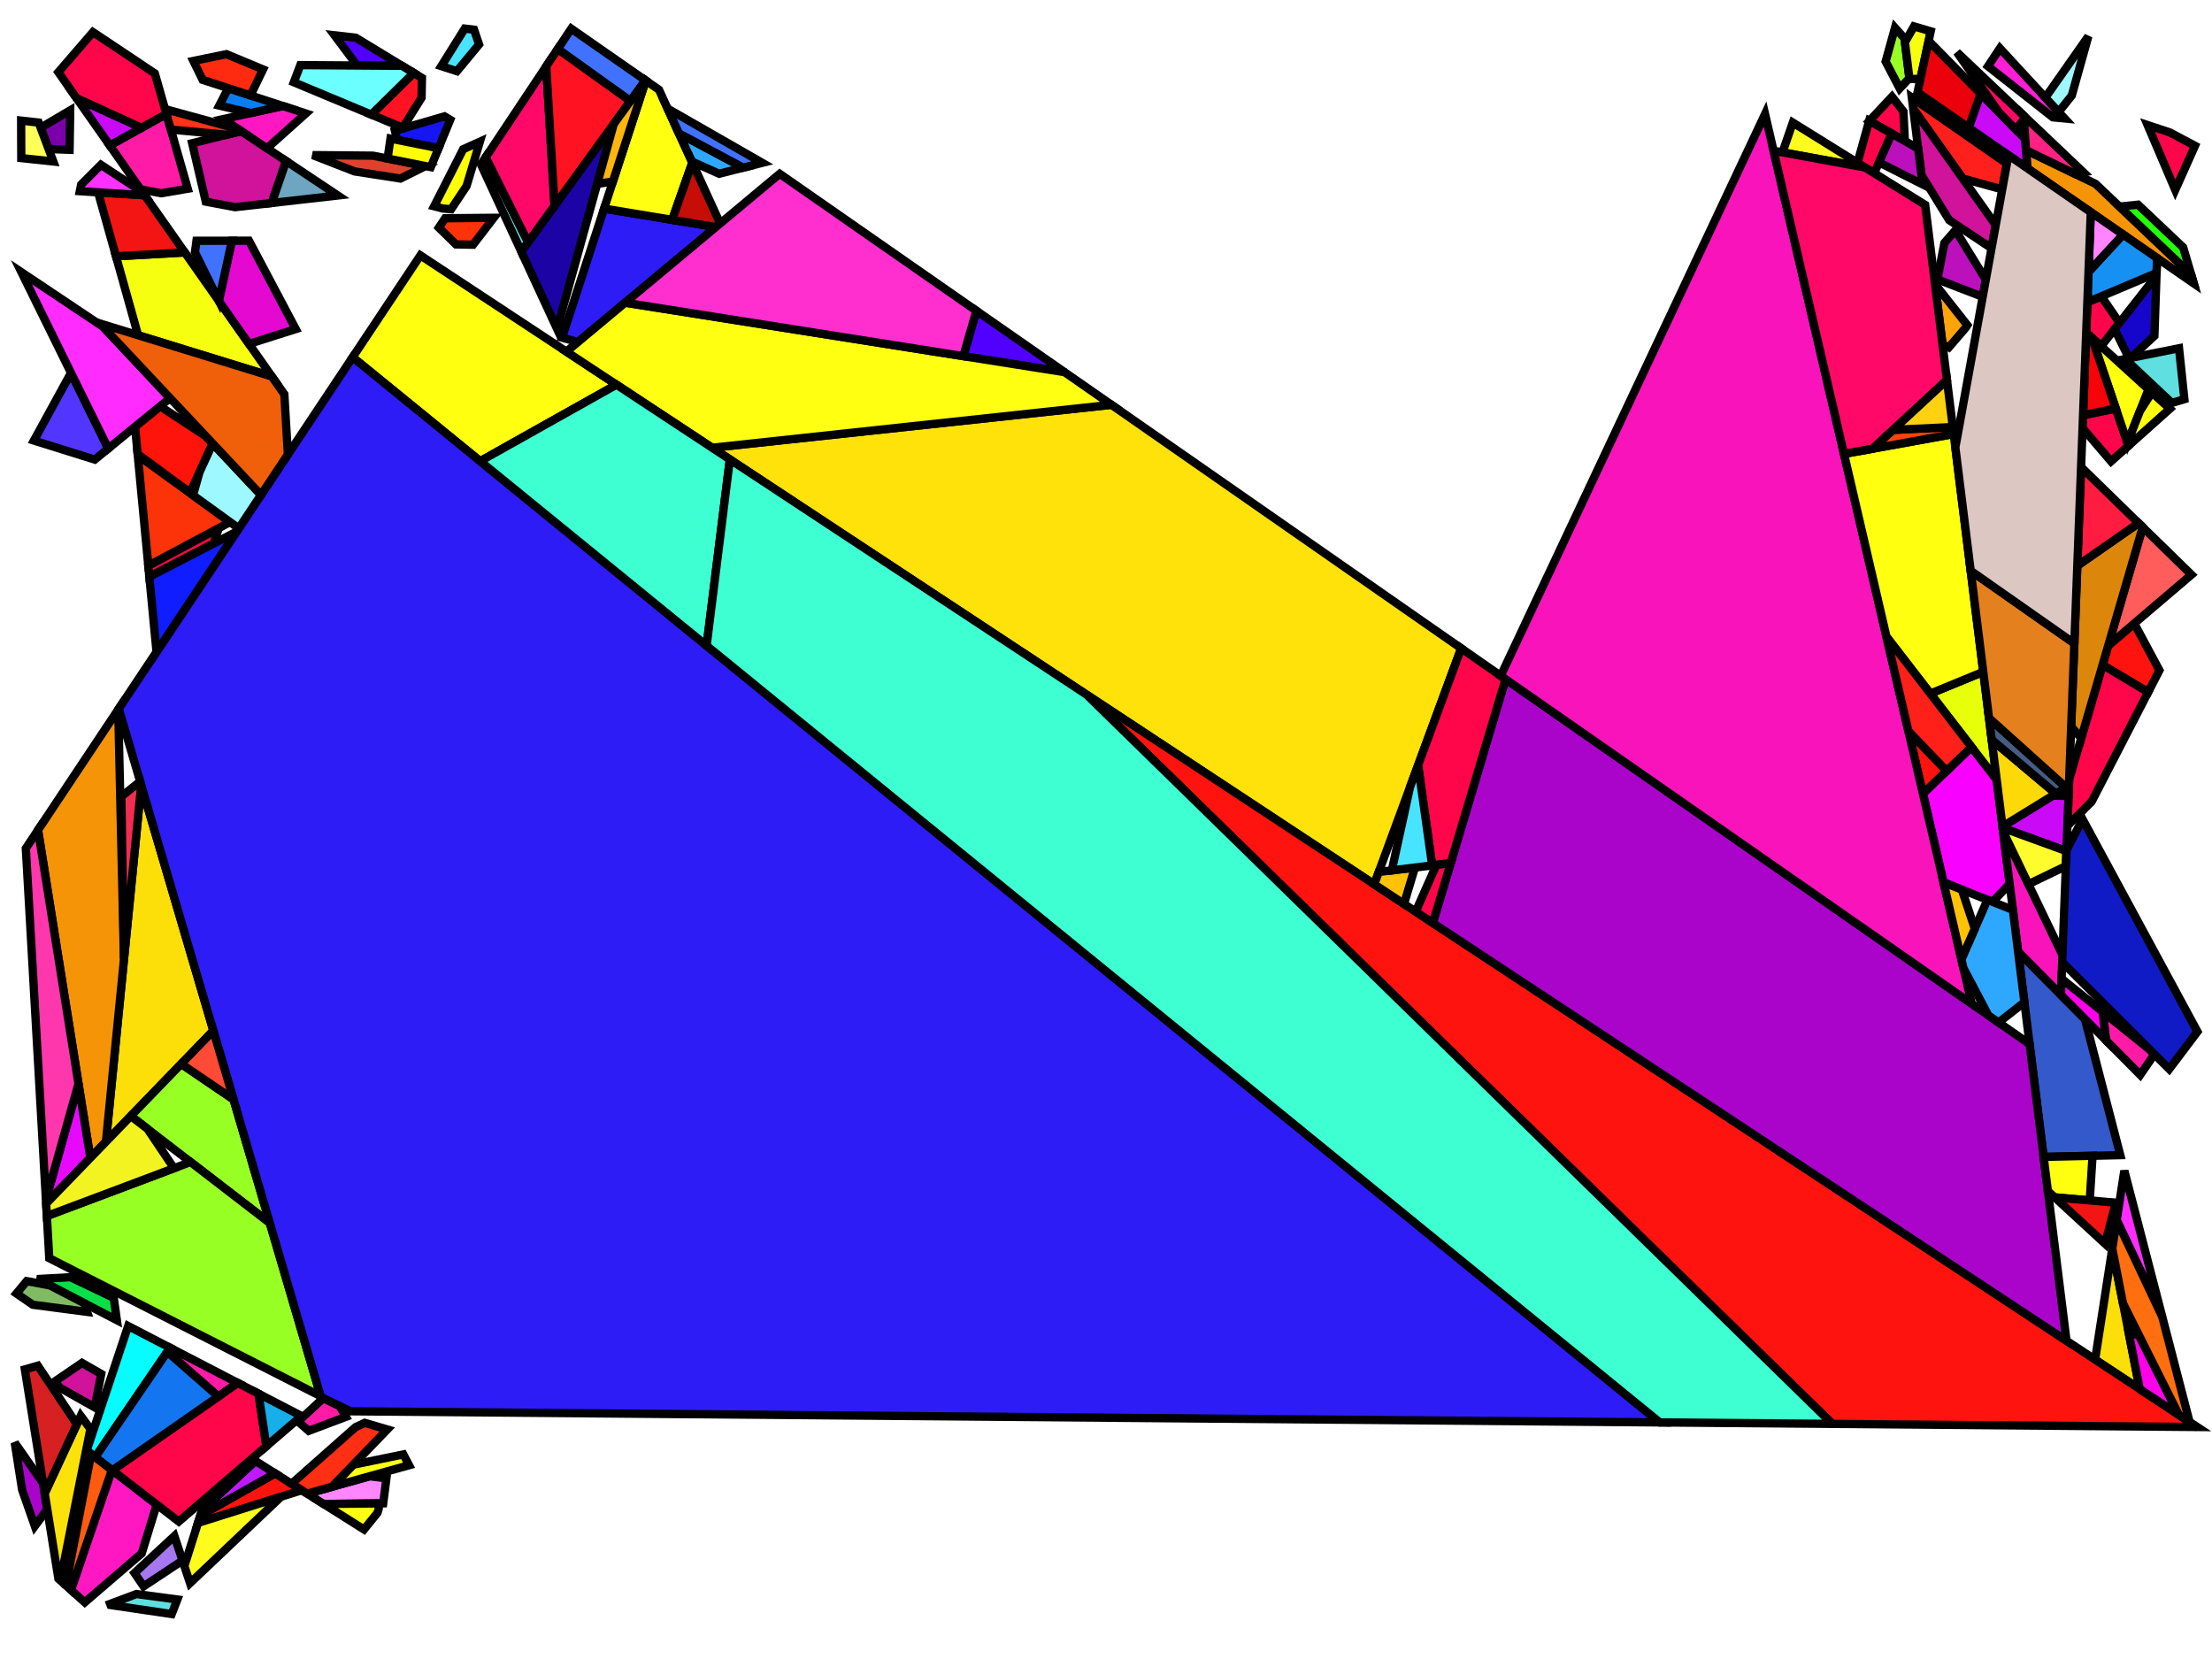 <?xml version="1.0" encoding="iso-8859-1" standalone="no"?>
<!DOCTYPE svg PUBLIC "-//W3C//DTD SVG 1.0//EN" "http://www.w3.org/TR/2001/REC-SVG-20010904/DTD/svg10.dtd">
<svg xmlns="http://www.w3.org/2000/svg" width="800" height="600">
<path style="fill:rgb(0, 0, 0);fill-opacity:0.0;fill-rule:evenodd;stroke:rgb(0, 0, 0);stroke-width:0.0;" d="M 0, 600 L 800, 600 L 800, 0 L 0, 0 z "/>
<path style="fill:rgb(255, 32, 30);fill-opacity:1.0;fill-rule:evenodd;stroke:rgb(0, 0, 0);stroke-width:3.0;" d="M 725.824, 59.172 L 724.129, 68.5 L 709.838, 64.553 L 691.933, 39.297 L 691.433, 35.283 z "/>
<path style="fill:rgb(255, 226, 10);fill-opacity:1.0;fill-rule:evenodd;stroke:rgb(0, 0, 0);stroke-width:3.0;" d="M 528.458, 234.469 L 497.007, 319.82 L 257.556, 161.935 L 401.966, 146.396 z "/>
<path style="fill:rgb(255, 255, 9);fill-opacity:1.0;fill-rule:evenodd;stroke:rgb(0, 0, 0);stroke-width:3.0;" d="M 168.732, 67.285 L 163.155, 75.666 L 160.211, 75.429 L 157.004, 74.609 L 167.502, 53.978 L 173.562, 51.244 z "/>
<path style="fill:rgb(252, 223, 9);fill-opacity:1.0;fill-rule:evenodd;stroke:rgb(0, 0, 0);stroke-width:3.0;" d="M 773.857, 502.364 L 757.723, 491.726 L 763.935, 451.577 z "/>
<path style="fill:rgb(252, 223, 9);fill-opacity:1.0;fill-rule:evenodd;stroke:rgb(0, 0, 0);stroke-width:3.0;" d="M 77.157, 372.764 L 38.309, 412.931 L 51.073, 283.951 z "/>
<path style="fill:rgb(209, 18, 154);fill-opacity:1.0;fill-rule:evenodd;stroke:rgb(0, 0, 0);stroke-width:3.0;" d="M 103.488, 58.236 L 98.28, 73.417 L 85.02, 74.926 L 74.418, 72.929 L 69.497, 51.793 L 87.288, 47.428 z "/>
<path style="fill:rgb(209, 18, 154);fill-opacity:1.0;fill-rule:evenodd;stroke:rgb(0, 0, 0);stroke-width:3.0;" d="M 721.785, 81.404 L 720.263, 89.786 L 704.942, 79.593 L 694.918, 63.285 L 691.933, 39.297 z "/>
<path style="fill:rgb(209, 18, 154);fill-opacity:1.0;fill-rule:evenodd;stroke:rgb(0, 0, 0);stroke-width:3.0;" d="M 36.613, 496.904 L 34.229, 508.978 L 21.608, 501.874 L 19.898, 499.575 L 29.648, 492.915 z "/>
<path style="fill:rgb(255, 19, 14);fill-opacity:1.0;fill-rule:evenodd;stroke:rgb(0, 0, 0);stroke-width:3.0;" d="M 109.133, 538.951 L 71.606, 550.781 L 72.45, 548.112 L 99.494, 532.871 z "/>
<path style="fill:rgb(255, 19, 14);fill-opacity:1.0;fill-rule:evenodd;stroke:rgb(0, 0, 0);stroke-width:3.0;" d="M 780.986, 242.438 L 776.906, 250.338 L 760.425, 240.484 L 762.455, 233.514 L 771.89, 225.473 z "/>
<path style="fill:rgb(255, 19, 14);fill-opacity:1.0;fill-rule:evenodd;stroke:rgb(0, 0, 0);stroke-width:3.0;" d="M 704.039, 278.833 L 695.471, 287.11 L 690.196, 264.405 z "/>
<path style="fill:rgb(255, 19, 14);fill-opacity:1.0;fill-rule:evenodd;stroke:rgb(0, 0, 0);stroke-width:3.0;" d="M 794.676, 516.091 L 662.701, 514.97 L 393.003, 251.244 z "/>
<path style="fill:rgb(52, 89, 202);fill-opacity:1.0;fill-rule:evenodd;stroke:rgb(0, 0, 0);stroke-width:3.0;" d="M 754.05, 368.562 L 766.83, 417.771 L 739.107, 418.413 L 729.866, 344.147 z "/>
<path style="fill:rgb(255, 24, 194);fill-opacity:1.0;fill-rule:evenodd;stroke:rgb(0, 0, 0);stroke-width:3.0;" d="M 56.676, 544.127 L 51.257, 561.796 L 30.657, 579.509 L 25.65, 575.015 L 40.456, 531.613 z "/>
<path style="fill:rgb(255, 24, 194);fill-opacity:1.0;fill-rule:evenodd;stroke:rgb(0, 0, 0);stroke-width:3.0;" d="M 110.609, 41.039 L 96.569, 53.62 L 80.751, 43.066 L 102.314, 38.336 z "/>
<path style="fill:rgb(249, 1, 255);fill-opacity:1.0;fill-rule:evenodd;stroke:rgb(0, 0, 0);stroke-width:3.0;" d="M 722.128, 281.962 L 726.821, 319.674 L 720.645, 326.169 L 702.909, 319.129 L 695.471, 287.11 L 713.023, 270.154 z "/>
<path style="fill:rgb(255, 44, 255);fill-opacity:1.0;fill-rule:evenodd;stroke:rgb(0, 0, 0);stroke-width:3.0;" d="M 782.015, 476.241 L 765.526, 441.292 L 768.293, 423.406 z "/>
<path style="fill:rgb(170, 4, 202);fill-opacity:1.0;fill-rule:evenodd;stroke:rgb(0, 0, 0);stroke-width:3.0;" d="M 15.586, 536.427 L 17.094, 545.845 L 12.596, 551.935 L 8.004, 538.827 L 5.333, 521.773 z "/>
<path style="fill:rgb(170, 4, 202);fill-opacity:1.0;fill-rule:evenodd;stroke:rgb(0, 0, 0);stroke-width:3.0;" d="M 734.029, 377.602 L 747.381, 484.907 L 518.212, 333.801 L 544.497, 245.637 z "/>
<path style="fill:rgb(123, 0, 172);fill-opacity:1.0;fill-rule:evenodd;stroke:rgb(0, 0, 0);stroke-width:3.0;" d="M 25.166, 54.176 L 17.593, 53.915 L 14.691, 46.197 L 25.39, 39.893 z "/>
<path style="fill:rgb(255, 134, 255);fill-opacity:1.0;fill-rule:evenodd;stroke:rgb(0, 0, 0);stroke-width:3.0;" d="M 139.759, 534.647 L 138.591, 543.71 L 117.033, 543.934 L 111.119, 540.204 L 133.676, 533.903 z "/>
<path style="fill:rgb(246, 148, 8);fill-opacity:1.0;fill-rule:evenodd;stroke:rgb(0, 0, 0);stroke-width:3.0;" d="M 44.834, 346.997 L 38.309, 412.931 L 32.667, 418.764 L 13.752, 300.194 L 42.758, 256.603 z "/>
<path style="fill:rgb(246, 148, 8);fill-opacity:1.0;fill-rule:evenodd;stroke:rgb(0, 0, 0);stroke-width:3.0;" d="M 757.892, 66.498 L 792.488, 99.353 L 793.419, 102.514 L 733.207, 60.855 L 732.75, 54.321 z "/>
<path style="fill:rgb(255, 252, 29);fill-opacity:1.0;fill-rule:evenodd;stroke:rgb(0, 0, 0);stroke-width:3.0;" d="M 68.73, 572.552 L 66.675, 566.379 L 71.606, 550.781 L 101.654, 541.309 z "/>
<path style="fill:rgb(255, 252, 29);fill-opacity:1.0;fill-rule:evenodd;stroke:rgb(0, 0, 0);stroke-width:3.0;" d="M 674.54, 60.586 L 644.665, 55.111 L 648.395, 44.335 z "/>
<path style="fill:rgb(255, 27, 165);fill-opacity:1.0;fill-rule:evenodd;stroke:rgb(0, 0, 0);stroke-width:3.0;" d="M 777.567, 379.677 L 779.17, 381.279 L 774.032, 388.736 L 761.68, 376.266 L 760.453, 365.918 z "/>
<path style="fill:rgb(255, 27, 165);fill-opacity:1.0;fill-rule:evenodd;stroke:rgb(0, 0, 0);stroke-width:3.0;" d="M 86.009, 500.159 L 78.969, 505.062 L 60.502, 488.902 L 61.502, 487.439 z "/>
<path style="fill:rgb(255, 27, 165);fill-opacity:1.0;fill-rule:evenodd;stroke:rgb(0, 0, 0);stroke-width:3.0;" d="M 67.897, 68.251 L 58.306, 69.894 L 50.839, 68.487 L 39.689, 52.595 L 60.182, 41.218 z "/>
<path style="fill:rgb(255, 27, 165);fill-opacity:1.0;fill-rule:evenodd;stroke:rgb(0, 0, 0);stroke-width:3.0;" d="M 122.811, 508.499 L 125.105, 512.421 L 111.644, 517.49 L 107.805, 514.116 L 116.917, 505.678 z "/>
<path style="fill:rgb(152, 255, 37);fill-opacity:1.0;fill-rule:evenodd;stroke:rgb(0, 0, 0);stroke-width:3.0;" d="M 84.46, 397.63 L 97.592, 442.344 L 47.309, 403.625 L 65.533, 384.783 z "/>
<path style="fill:rgb(152, 255, 37);fill-opacity:1.0;fill-rule:evenodd;stroke:rgb(0, 0, 0);stroke-width:3.0;" d="M 97.592, 442.344 L 115.982, 504.959 L 17.819, 455.04 L 16.947, 439.787 L 68.91, 420.258 z "/>
<path style="fill:rgb(152, 255, 37);fill-opacity:1.0;fill-rule:evenodd;stroke:rgb(0, 0, 0);stroke-width:3.0;" d="M 688.768, 13.862 L 690.558, 28.247 L 687.057, 31.992 L 681.964, 22.241 L 685.349, 10.049 z "/>
<path style="fill:rgb(255, 51, 21);fill-opacity:1.0;fill-rule:evenodd;stroke:rgb(0, 0, 0);stroke-width:3.0;" d="M 86.191, 46.696 L 87.288, 47.428 L 81.958, 48.735 L 61.794, 46.866 L 59.678, 39.454 z "/>
<path style="fill:rgb(255, 5, 74);fill-opacity:1.0;fill-rule:evenodd;stroke:rgb(0, 0, 0);stroke-width:3.0;" d="M 688.409, 40.331 L 688.919, 51.007 L 676.083, 43.731 L 684.266, 34.978 z "/>
<path style="fill:rgb(255, 5, 74);fill-opacity:1.0;fill-rule:evenodd;stroke:rgb(0, 0, 0);stroke-width:3.0;" d="M 684.186, 48.324 L 677.845, 62.64 L 671.793, 58.878 L 676.01, 43.689 z "/>
<path style="fill:rgb(255, 5, 74);fill-opacity:1.0;fill-rule:evenodd;stroke:rgb(0, 0, 0);stroke-width:3.0;" d="M 93.478, 504.035 L 96.348, 523.025 L 64.651, 550.279 L 40.641, 531.757 L 86.009, 500.159 z "/>
<path style="fill:rgb(255, 5, 74);fill-opacity:1.0;fill-rule:evenodd;stroke:rgb(0, 0, 0);stroke-width:3.0;" d="M 784.77, 47.902 L 793.844, 52.724 L 786.712, 68.694 L 776.71, 45.241 z "/>
<path style="fill:rgb(255, 5, 74);fill-opacity:1.0;fill-rule:evenodd;stroke:rgb(0, 0, 0);stroke-width:3.0;" d="M 544.497, 245.637 L 524.66, 312.173 L 517.964, 312.993 L 512.873, 276.763 L 528.458, 234.469 z "/>
<path style="fill:rgb(255, 5, 74);fill-opacity:1.0;fill-rule:evenodd;stroke:rgb(0, 0, 0);stroke-width:3.0;" d="M 776.906, 250.338 L 756.472, 289.906 L 747.701, 298.719 L 748.34, 281.964 L 760.425, 240.484 z "/>
<path style="fill:rgb(255, 5, 74);fill-opacity:1.0;fill-rule:evenodd;stroke:rgb(0, 0, 0);stroke-width:3.0;" d="M 769.778, 161.226 L 763.483, 166.852 L 753.186, 154.803 L 753.362, 150.174 L 765.207, 147.715 z "/>
<path style="fill:rgb(255, 5, 74);fill-opacity:1.0;fill-rule:evenodd;stroke:rgb(0, 0, 0);stroke-width:3.0;" d="M 77.238, 196.59 L 54.016, 208.592 L 53.636, 204.601 L 79.18, 190.957 z "/>
<path style="fill:rgb(255, 5, 74);fill-opacity:1.0;fill-rule:evenodd;stroke:rgb(0, 0, 0);stroke-width:3.0;" d="M 55.995, 26.549 L 60.182, 41.218 L 51.118, 46.25 L 27.749, 35.577 L 21.101, 26.102 L 33.618, 11.619 z "/>
<path style="fill:rgb(255, 5, 74);fill-opacity:1.0;fill-rule:evenodd;stroke:rgb(0, 0, 0);stroke-width:3.0;" d="M 518.212, 333.801 L 512.008, 329.711 L 519.496, 312.805 L 524.66, 312.173 z "/>
<path style="fill:rgb(255, 5, 74);fill-opacity:1.0;fill-rule:evenodd;stroke:rgb(0, 0, 0);stroke-width:3.0;" d="M 766.534, 116.766 L 759.909, 125.218 L 754.501, 120.294 L 754.92, 109.296 L 759.965, 107.167 z "/>
<path style="fill:rgb(95, 223, 223);fill-opacity:1.0;fill-rule:evenodd;stroke:rgb(0, 0, 0);stroke-width:3.0;" d="M 190.99, 87.607 L 188.534, 90.996 L 173.935, 59.466 L 175.656, 56.88 z "/>
<path style="fill:rgb(95, 223, 223);fill-opacity:1.0;fill-rule:evenodd;stroke:rgb(0, 0, 0);stroke-width:3.0;" d="M 64.143, 578.478 L 62.089, 583.745 L 40.001, 580.482 L 39.839, 580.064 L 49.331, 576.505 z "/>
<path style="fill:rgb(95, 223, 223);fill-opacity:1.0;fill-rule:evenodd;stroke:rgb(0, 0, 0);stroke-width:3.0;" d="M 790.014, 144.375 L 785.47, 145.728 L 768.571, 129.839 L 788.074, 125.946 z "/>
<path style="fill:rgb(249, 19, 187);fill-opacity:1.0;fill-rule:evenodd;stroke:rgb(0, 0, 0);stroke-width:3.0;" d="M 713.109, 363.036 L 542.751, 244.421 L 638.353, 41.235 z "/>
<path style="fill:rgb(249, 19, 187);fill-opacity:1.0;fill-rule:evenodd;stroke:rgb(0, 0, 0);stroke-width:3.0;" d="M 745.922, 345.412 L 745.374, 359.803 L 729.866, 344.147 L 724.468, 300.764 z "/>
<path style="fill:rgb(10, 223, 71);fill-opacity:1.0;fill-rule:evenodd;stroke:rgb(0, 0, 0);stroke-width:3.0;" d="M 41.148, 469.41 L 42.264, 477.454 L 14.529, 463.058 L 14.611, 462.529 L 25.497, 461.919 z "/>
<path style="fill:rgb(231, 255, 9);fill-opacity:1.0;fill-rule:evenodd;stroke:rgb(0, 0, 0);stroke-width:3.0;" d="M 722.128, 281.962 L 698.134, 250.846 L 717.277, 242.973 z "/>
<path style="fill:rgb(255, 255, 16);fill-opacity:1.0;fill-rule:evenodd;stroke:rgb(0, 0, 0);stroke-width:3.0;" d="M 777.027, 140.804 L 769.419, 160.165 L 756.567, 122.175 z "/>
<path style="fill:rgb(255, 255, 16);fill-opacity:1.0;fill-rule:evenodd;stroke:rgb(0, 0, 0);stroke-width:3.0;" d="M 784.756, 147.842 L 769.778, 161.226 L 769.419, 160.165 L 773.925, 148.698 L 778.242, 141.91 z "/>
<path style="fill:rgb(255, 255, 16);fill-opacity:1.0;fill-rule:evenodd;stroke:rgb(0, 0, 0);stroke-width:3.0;" d="M 755.774, 434.153 L 743.123, 433.051 L 740.645, 430.77 L 739.107, 418.413 L 756.804, 418.004 z "/>
<path style="fill:rgb(255, 255, 16);fill-opacity:1.0;fill-rule:evenodd;stroke:rgb(0, 0, 0);stroke-width:3.0;" d="M 222.964, 139.127 L 173.667, 166.793 L 127.534, 129.199 L 152.044, 92.365 z "/>
<path style="fill:rgb(255, 255, 16);fill-opacity:1.0;fill-rule:evenodd;stroke:rgb(0, 0, 0);stroke-width:3.0;" d="M 717.277, 242.973 L 698.134, 250.846 L 682.266, 230.269 L 666.905, 164.143 L 706.574, 156.964 z "/>
<path style="fill:rgb(192, 25, 255);fill-opacity:1.0;fill-rule:evenodd;stroke:rgb(0, 0, 0);stroke-width:3.0;" d="M 99.494, 532.871 L 72.45, 548.112 L 73.013, 546.33 L 92.389, 528.39 z "/>
<path style="fill:rgb(81, 0, 255);fill-opacity:1.0;fill-rule:evenodd;stroke:rgb(0, 0, 0);stroke-width:3.0;" d="M 385.029, 134.604 L 348.407, 128.813 L 353.121, 112.387 z "/>
<path style="fill:rgb(81, 0, 255);fill-opacity:1.0;fill-rule:evenodd;stroke:rgb(0, 0, 0);stroke-width:3.0;" d="M 128.656, 13.634 L 145.395, 23.806 L 129.158, 23.692 L 120.991, 12.767 z "/>
<path style="fill:rgb(202, 9, 246);fill-opacity:1.0;fill-rule:evenodd;stroke:rgb(0, 0, 0);stroke-width:3.0;" d="M 732.468, 50.286 L 733.207, 60.855 L 712, 46.182 L 716.305, 33.87 z "/>
<path style="fill:rgb(202, 9, 246);fill-opacity:1.0;fill-rule:evenodd;stroke:rgb(0, 0, 0);stroke-width:3.0;" d="M 51.118, 46.25 L 39.689, 52.595 L 27.749, 35.577 z "/>
<path style="fill:rgb(202, 9, 246);fill-opacity:1.0;fill-rule:evenodd;stroke:rgb(0, 0, 0);stroke-width:3.0;" d="M 748.114, 287.882 L 747.355, 307.821 L 724.301, 299.421 L 724.238, 298.914 L 742.386, 287.757 z "/>
<path style="fill:rgb(255, 0, 234);fill-opacity:1.0;fill-rule:evenodd;stroke:rgb(0, 0, 0);stroke-width:3.0;" d="M 773.54, 482.831 L 788.006, 511.694 L 773.857, 502.364 L 769.921, 482.218 z "/>
<path style="fill:rgb(255, 0, 234);fill-opacity:1.0;fill-rule:evenodd;stroke:rgb(0, 0, 0);stroke-width:3.0;" d="M 760.453, 365.918 L 761.68, 376.266 L 745.374, 359.803 L 745.596, 353.973 z "/>
<path style="fill:rgb(27, 3, 165);fill-opacity:1.0;fill-rule:evenodd;stroke:rgb(0, 0, 0);stroke-width:3.0;" d="M 201.471, 118.936 L 188.534, 90.996 L 221.978, 44.847 z "/>
<path style="fill:rgb(22, 22, 243);fill-opacity:1.0;fill-rule:evenodd;stroke:rgb(0, 0, 0);stroke-width:3.0;" d="M 162.822, 43.326 L 158.604, 53.61 L 143.648, 50.61 L 142.824, 47.29 L 160.742, 42.079 z "/>
<path style="fill:rgb(45, 28, 246);fill-opacity:1.0;fill-rule:evenodd;stroke:rgb(0, 0, 0);stroke-width:3.0;" d="M 600.282, 514.439 L 126.816, 510.416 L 116.074, 505.274 L 42.954, 256.308 L 127.534, 129.199 z "/>
<path style="fill:rgb(45, 28, 246);fill-opacity:1.0;fill-rule:evenodd;stroke:rgb(0, 0, 0);stroke-width:3.0;" d="M 258.89, 82.12 L 209.032, 123.69 L 203.265, 122.131 L 218.473, 75.445 z "/>
<path style="fill:rgb(9, 126, 243);fill-opacity:1.0;fill-rule:evenodd;stroke:rgb(0, 0, 0);stroke-width:3.0;" d="M 102.314, 38.336 L 90.752, 40.872 L 79.297, 38.176 L 82.549, 31.896 z "/>
<path style="fill:rgb(34, 255, 7);fill-opacity:1.0;fill-rule:evenodd;stroke:rgb(0, 0, 0);stroke-width:3.0;" d="M 789.582, 89.484 L 792.488, 99.353 L 766.529, 74.7 L 773.26, 74.028 z "/>
<path style="fill:rgb(255, 163, 11);fill-opacity:1.0;fill-rule:evenodd;stroke:rgb(0, 0, 0);stroke-width:3.0;" d="M 700.87, 104.093 L 711.513, 117.602 L 710.886, 118.576 L 704.811, 125.637 L 702.536, 124.512 L 699.971, 103.9 z "/>
<path style="fill:rgb(255, 255, 17);fill-opacity:1.0;fill-rule:evenodd;stroke:rgb(0, 0, 0);stroke-width:3.0;" d="M 147.932, 529.921 L 120.083, 537.7 L 127.774, 529.726 L 145.873, 526.008 z "/>
<path style="fill:rgb(255, 255, 17);fill-opacity:1.0;fill-rule:evenodd;stroke:rgb(0, 0, 0);stroke-width:3.0;" d="M 238.34, 32.468 L 250.384, 58.808 L 243.103, 79.513 L 218.473, 75.445 L 233.558, 29.139 z "/>
<path style="fill:rgb(255, 255, 17);fill-opacity:1.0;fill-rule:evenodd;stroke:rgb(0, 0, 0);stroke-width:3.0;" d="M 136.98, 545.575 L 136.525, 547.119 L 131.645, 553.15 L 117.033, 543.934 L 136.994, 543.726 z "/>
<path style="fill:rgb(255, 255, 17);fill-opacity:1.0;fill-rule:evenodd;stroke:rgb(0, 0, 0);stroke-width:3.0;" d="M 385.029, 134.604 L 401.966, 146.396 L 257.556, 161.935 L 204.846, 127.18 L 226.085, 109.472 z "/>
<path style="fill:rgb(189, 16, 189);fill-opacity:1.0;fill-rule:evenodd;stroke:rgb(0, 0, 0);stroke-width:3.0;" d="M 693.729, 53.733 L 695.341, 66.691 L 679.576, 58.731 L 684.186, 48.324 z "/>
<path style="fill:rgb(189, 16, 189);fill-opacity:1.0;fill-rule:evenodd;stroke:rgb(0, 0, 0);stroke-width:3.0;" d="M 718.197, 101.156 L 717.072, 107.351 L 700.693, 101.059 L 703.22, 87.847 L 707.209, 83.28 z "/>
<path style="fill:rgb(6, 252, 255);fill-opacity:1.0;fill-rule:evenodd;stroke:rgb(0, 0, 0);stroke-width:3.0;" d="M 61.502, 487.439 L 34.464, 526.991 L 31.358, 524.595 L 46.354, 479.577 z "/>
<path style="fill:rgb(23, 175, 234);fill-opacity:1.0;fill-rule:evenodd;stroke:rgb(0, 0, 0);stroke-width:3.0;" d="M 109.039, 512.112 L 96.348, 523.025 L 93.478, 504.035 z "/>
<path style="fill:rgb(252, 50, 8);fill-opacity:1.0;fill-rule:evenodd;stroke:rgb(0, 0, 0);stroke-width:3.0;" d="M 171.082, 88.508 L 164.898, 88.392 L 158.72, 82.332 L 160.979, 78.937 L 178.556, 78.774 z "/>
<path style="fill:rgb(252, 50, 8);fill-opacity:1.0;fill-rule:evenodd;stroke:rgb(0, 0, 0);stroke-width:3.0;" d="M 83.201, 188.809 L 53.636, 204.601 L 49.826, 164.651 z "/>
<path style="fill:rgb(255, 33, 132);fill-opacity:1.0;fill-rule:evenodd;stroke:rgb(0, 0, 0);stroke-width:3.0;" d="M 753.587, 62.409 L 750.756, 63.042 L 732.75, 54.321 L 731.873, 41.788 z "/>
<path style="fill:rgb(255, 20, 11);fill-opacity:1.0;fill-rule:evenodd;stroke:rgb(0, 0, 0);stroke-width:3.0;" d="M 74.469, 157.789 L 76.915, 160.393 L 68.764, 178.156 L 49.786, 164.236 L 48.841, 154.325 L 57.904, 146.937 z "/>
<path style="fill:rgb(255, 47, 19);fill-opacity:1.0;fill-rule:evenodd;stroke:rgb(0, 0, 0);stroke-width:3.0;" d="M 140.064, 516.985 L 120.083, 537.7 L 111.119, 540.204 L 105.44, 536.622 L 128.624, 516.114 L 131.924, 514.587 z "/>
<path style="fill:rgb(255, 252, 46);fill-opacity:1.0;fill-rule:evenodd;stroke:rgb(0, 0, 0);stroke-width:3.0;" d="M 747.355, 307.821 L 747.148, 313.249 L 733.605, 319.78 L 724.468, 300.764 L 724.301, 299.421 z "/>
<path style="fill:rgb(62, 255, 209);fill-opacity:1.0;fill-rule:evenodd;stroke:rgb(0, 0, 0);stroke-width:3.0;" d="M 263.958, 166.156 L 255.559, 233.526 L 173.667, 166.793 L 222.964, 139.127 z "/>
<path style="fill:rgb(62, 255, 209);fill-opacity:1.0;fill-rule:evenodd;stroke:rgb(0, 0, 0);stroke-width:3.0;" d="M 393.003, 251.244 L 662.701, 514.97 L 600.282, 514.439 L 255.559, 233.526 L 263.958, 166.156 z "/>
<path style="fill:rgb(252, 91, 16);fill-opacity:1.0;fill-rule:evenodd;stroke:rgb(0, 0, 0);stroke-width:3.0;" d="M 40.456, 531.613 L 25.65, 575.015 L 23.846, 573.396 L 32.968, 525.837 z "/>
<path style="fill:rgb(246, 255, 15);fill-opacity:1.0;fill-rule:evenodd;stroke:rgb(0, 0, 0);stroke-width:3.0;" d="M 698.274, 11.322 L 694.548, 28.536 L 690.599, 28.582 L 688.944, 15.279 L 692.222, 9.547 z "/>
<path style="fill:rgb(246, 255, 15);fill-opacity:1.0;fill-rule:evenodd;stroke:rgb(0, 0, 0);stroke-width:3.0;" d="M 98.313, 136.151 L 49.94, 121.244 L 41.95, 92.695 L 66.838, 91.29 z "/>
<path style="fill:rgb(243, 21, 20);fill-opacity:1.0;fill-rule:evenodd;stroke:rgb(0, 0, 0);stroke-width:3.0;" d="M 765.221, 434.976 L 761.336, 449.812 L 743.123, 433.051 z "/>
<path style="fill:rgb(243, 21, 20);fill-opacity:1.0;fill-rule:evenodd;stroke:rgb(0, 0, 0);stroke-width:3.0;" d="M 52.344, 70.633 L 66.838, 91.29 L 41.95, 92.695 L 35.474, 69.561 z "/>
<path style="fill:rgb(46, 168, 255);fill-opacity:1.0;fill-rule:evenodd;stroke:rgb(0, 0, 0);stroke-width:3.0;" d="M 268.79, 60.635 L 260.082, 62.834 L 250.206, 58.418 L 245.556, 48.249 z "/>
<path style="fill:rgb(46, 168, 255);fill-opacity:1.0;fill-rule:evenodd;stroke:rgb(0, 0, 0);stroke-width:3.0;" d="M 727.992, 329.085 L 732.148, 362.488 L 722.817, 369.795 L 719.107, 367.213 L 710.115, 350.148 L 709.367, 346.928 L 718.785, 325.431 z "/>
<path style="fill:rgb(255, 29, 215);fill-opacity:1.0;fill-rule:evenodd;stroke:rgb(0, 0, 0);stroke-width:3.0;" d="M 746.69, 42.841 L 742.445, 42.436 L 718.988, 23.976 L 723.29, 17.474 z "/>
<path style="fill:rgb(199, 13, 7);fill-opacity:1.0;fill-rule:evenodd;stroke:rgb(0, 0, 0);stroke-width:3.0;" d="M 260.45, 80.82 L 258.89, 82.12 L 243.103, 79.513 L 250.384, 58.808 z "/>
<path style="fill:rgb(255, 92, 92);fill-opacity:1.0;fill-rule:evenodd;stroke:rgb(0, 0, 0);stroke-width:3.0;" d="M 792.568, 207.849 L 762.455, 233.514 L 774.942, 190.655 z "/>
<path style="fill:rgb(228, 8, 209);fill-opacity:1.0;fill-rule:evenodd;stroke:rgb(0, 0, 0);stroke-width:3.0;" d="M 106.959, 119.009 L 90.056, 124.383 L 79.228, 108.95 L 79.149, 108.789 L 83.877, 87.059 L 90.037, 87.051 z "/>
<path style="fill:rgb(255, 194, 7);fill-opacity:1.0;fill-rule:evenodd;stroke:rgb(0, 0, 0);stroke-width:3.0;" d="M 507.773, 326.918 L 497.007, 319.82 L 498.652, 315.357 L 511.732, 313.756 z "/>
<path style="fill:rgb(255, 194, 7);fill-opacity:1.0;fill-rule:evenodd;stroke:rgb(0, 0, 0);stroke-width:3.0;" d="M 709.528, 321.756 L 714.211, 335.871 L 709.367, 346.928 L 702.909, 319.129 z "/>
<path style="fill:rgb(20, 117, 240);fill-opacity:1.0;fill-rule:evenodd;stroke:rgb(0, 0, 0);stroke-width:3.0;" d="M 78.969, 505.062 L 40.641, 531.757 L 34.464, 526.991 L 60.502, 488.902 z "/>
<path style="fill:rgb(157, 249, 255);fill-opacity:1.0;fill-rule:evenodd;stroke:rgb(0, 0, 0);stroke-width:3.0;" d="M 94.394, 179.003 L 86.351, 191.09 L 69.809, 179.116 L 72.133, 170.814 L 76.915, 160.393 z "/>
<path style="fill:rgb(157, 249, 255);fill-opacity:1.0;fill-rule:evenodd;stroke:rgb(0, 0, 0);stroke-width:3.0;" d="M 749.283, 34.559 L 744.531, 40.5 L 739.732, 35.298 L 755.283, 13.12 z "/>
<path style="fill:rgb(165, 119, 240);fill-opacity:1.0;fill-rule:evenodd;stroke:rgb(0, 0, 0);stroke-width:3.0;" d="M 66.014, 564.396 L 51.932, 573.724 L 48.64, 568.898 L 63.066, 555.54 z "/>
<path style="fill:rgb(72, 228, 255);fill-opacity:1.0;fill-rule:evenodd;stroke:rgb(0, 0, 0);stroke-width:3.0;" d="M 517.964, 312.993 L 503.367, 314.78 L 509.944, 284.712 L 512.873, 276.763 z "/>
<path style="fill:rgb(72, 228, 255);fill-opacity:1.0;fill-rule:evenodd;stroke:rgb(0, 0, 0);stroke-width:3.0;" d="M 171.449, 10.743 L 173.258, 16.073 L 165.249, 25.749 L 159.598, 23.927 L 168.09, 10.335 z "/>
<path style="fill:rgb(252, 226, 11);fill-opacity:1.0;fill-rule:evenodd;stroke:rgb(0, 0, 0);stroke-width:3.0;" d="M 32.69, 516.773 L 21.861, 571.614 L 21.115, 570.944 L 16.172, 540.083 L 29.193, 512.071 z "/>
<path style="fill:rgb(255, 8, 103);fill-opacity:1.0;fill-rule:evenodd;stroke:rgb(0, 0, 0);stroke-width:3.0;" d="M 674.54, 60.586 L 696.262, 74.087 L 704.145, 137.441 L 677.321, 162.258 L 666.905, 164.143 L 641.439, 54.519 z "/>
<path style="fill:rgb(255, 8, 103);fill-opacity:1.0;fill-rule:evenodd;stroke:rgb(0, 0, 0);stroke-width:3.0;" d="M 731.873, 41.788 L 731.974, 43.223 L 729.03, 46.794 L 722.923, 40.591 L 707.749, 18.878 z "/>
<path style="fill:rgb(255, 8, 103);fill-opacity:1.0;fill-rule:evenodd;stroke:rgb(0, 0, 0);stroke-width:3.0;" d="M 200.56, 74.401 L 190.99, 87.607 L 175.656, 56.88 L 197.549, 23.979 z "/>
<path style="fill:rgb(255, 74, 54);fill-opacity:1.0;fill-rule:evenodd;stroke:rgb(0, 0, 0);stroke-width:3.0;" d="M 84.46, 397.63 L 65.533, 384.783 L 77.157, 372.764 z "/>
<path style="fill:rgb(215, 32, 33);fill-opacity:1.0;fill-rule:evenodd;stroke:rgb(0, 0, 0);stroke-width:3.0;" d="M 27.79, 515.089 L 16.172, 540.083 L 8.992, 495.262 L 13.678, 493.915 z "/>
<path style="fill:rgb(231, 9, 255);fill-opacity:1.0;fill-rule:evenodd;stroke:rgb(0, 0, 0);stroke-width:3.0;" d="M 32.667, 418.764 L 16.689, 435.284 L 16.609, 433.888 L 28.39, 391.956 z "/>
<path style="fill:rgb(255, 55, 172);fill-opacity:1.0;fill-rule:evenodd;stroke:rgb(0, 0, 0);stroke-width:3.0;" d="M 28.39, 391.956 L 16.609, 433.888 L 9.342, 306.821 L 13.752, 300.194 z "/>
<path style="fill:rgb(255, 110, 15);fill-opacity:1.0;fill-rule:evenodd;stroke:rgb(0, 0, 0);stroke-width:3.0;" d="M 782.015, 476.241 L 791.888, 514.253 L 788.006, 511.694 L 767.806, 471.393 L 763.935, 451.577 L 765.526, 441.292 z "/>
<path style="fill:rgb(110, 165, 192);fill-opacity:1.0;fill-rule:evenodd;stroke:rgb(0, 0, 0);stroke-width:3.0;" d="M 122.167, 70.7 L 98.28, 73.417 L 103.488, 58.236 z "/>
<path style="fill:rgb(82, 54, 255);fill-opacity:1.0;fill-rule:evenodd;stroke:rgb(0, 0, 0);stroke-width:3.0;" d="M 39.153, 162.224 L 34.26, 166.213 L 12.26, 159.336 L 25.678, 134.853 z "/>
<path style="fill:rgb(255, 49, 255);fill-opacity:1.0;fill-rule:evenodd;stroke:rgb(0, 0, 0);stroke-width:3.0;" d="M 51.548, 69.498 L 52.344, 70.633 L 28.869, 69.142 L 29.353, 66.753 L 36.495, 59.611 z "/>
<path style="fill:rgb(255, 43, 255);fill-opacity:1.0;fill-rule:evenodd;stroke:rgb(0, 0, 0);stroke-width:3.0;" d="M 37.287, 118.204 L 61.512, 143.995 L 39.153, 162.224 L 7.76, 98.458 z "/>
<path style="fill:rgb(15, 29, 255);fill-opacity:1.0;fill-rule:evenodd;stroke:rgb(0, 0, 0);stroke-width:3.0;" d="M 56.61, 235.786 L 54.016, 208.592 L 85.549, 192.295 z "/>
<path style="fill:rgb(23, 144, 243);fill-opacity:1.0;fill-rule:evenodd;stroke:rgb(0, 0, 0);stroke-width:3.0;" d="M 780.136, 93.324 L 779.95, 98.733 L 755.338, 109.119 L 755.063, 105.529 L 755.337, 98.338 L 767.826, 84.807 z "/>
<path style="fill:rgb(255, 132, 255);fill-opacity:1.0;fill-rule:evenodd;stroke:rgb(0, 0, 0);stroke-width:3.0;" d="M 767.826, 84.807 L 755.337, 98.338 L 756.161, 76.736 z "/>
<path style="fill:rgb(243, 243, 33);fill-opacity:1.0;fill-rule:evenodd;stroke:rgb(0, 0, 0);stroke-width:3.0;" d="M 53.333, 408.264 L 62.923, 422.508 L 16.947, 439.787 L 16.689, 435.284 L 47.309, 403.625 z "/>
<path style="fill:rgb(240, 95, 10);fill-opacity:1.0;fill-rule:evenodd;stroke:rgb(0, 0, 0);stroke-width:3.0;" d="M 98.313, 136.151 L 102.836, 142.598 L 104.116, 164.392 L 94.394, 179.003 L 36.152, 116.995 z "/>
<path style="fill:rgb(252, 217, 7);fill-opacity:1.0;fill-rule:evenodd;stroke:rgb(0, 0, 0);stroke-width:3.0;" d="M 743.533, 287.052 L 724.238, 298.914 L 720.334, 267.545 z "/>
<path style="fill:rgb(70, 92, 132);fill-opacity:1.0;fill-rule:evenodd;stroke:rgb(0, 0, 0);stroke-width:3.0;" d="M 747.234, 284.777 L 743.533, 287.052 L 720.334, 267.545 L 719.359, 259.707 z "/>
<path style="fill:rgb(16, 27, 197);fill-opacity:1.0;fill-rule:evenodd;stroke:rgb(0, 0, 0);stroke-width:3.0;" d="M 794.739, 373.111 L 784.535, 386.636 L 745.824, 347.977 L 747.365, 307.54 L 753.186, 296.268 z "/>
<path style="fill:rgb(243, 44, 81);fill-opacity:1.0;fill-rule:evenodd;stroke:rgb(0, 0, 0);stroke-width:3.0;" d="M 51.073, 283.951 L 44.853, 346.798 L 43.88, 288.049 L 50.691, 282.651 z "/>
<path style="fill:rgb(255, 18, 33);fill-opacity:1.0;fill-rule:evenodd;stroke:rgb(0, 0, 0);stroke-width:3.0;" d="M 228.018, 36.511 L 200.56, 74.401 L 197.549, 23.979 L 201.728, 17.698 z "/>
<path style="fill:rgb(255, 18, 33);fill-opacity:1.0;fill-rule:evenodd;stroke:rgb(0, 0, 0);stroke-width:3.0;" d="M 152.61, 28.19 L 152.471, 35.334 L 145.682, 46.2 L 134.287, 41.447 L 149.618, 26.372 z "/>
<path style="fill:rgb(108, 255, 255);fill-opacity:1.0;fill-rule:evenodd;stroke:rgb(0, 0, 0);stroke-width:3.0;" d="M 145.395, 23.806 L 149.618, 26.372 L 134.287, 41.447 L 106.259, 29.754 L 108.619, 23.548 z "/>
<path style="fill:rgb(65, 114, 255);fill-opacity:1.0;fill-rule:evenodd;stroke:rgb(0, 0, 0);stroke-width:3.0;" d="M 79.149, 108.789 L 70.505, 91.215 L 71.062, 87.078 L 83.877, 87.059 z "/>
<path style="fill:rgb(65, 114, 255);fill-opacity:1.0;fill-rule:evenodd;stroke:rgb(0, 0, 0);stroke-width:3.0;" d="M 233.427, 29.048 L 228.018, 36.511 L 201.728, 17.698 L 206.603, 10.371 z "/>
<path style="fill:rgb(65, 114, 255);fill-opacity:1.0;fill-rule:evenodd;stroke:rgb(0, 0, 0);stroke-width:3.0;" d="M 275.681, 58.895 L 268.79, 60.635 L 245.556, 48.249 L 241.45, 39.271 z "/>
<path style="fill:rgb(128, 187, 100);fill-opacity:1.0;fill-rule:evenodd;stroke:rgb(0, 0, 0);stroke-width:3.0;" d="M 18.06, 464.891 L 30.414, 471.303 L 31.497, 474.457 L 11.867, 471.879 L 5.951, 467.809 L 9.663, 463.334 z "/>
<path style="fill:rgb(255, 43, 17);fill-opacity:1.0;fill-rule:evenodd;stroke:rgb(0, 0, 0);stroke-width:3.0;" d="M 95.133, 25.113 L 90.582, 34.514 L 73.289, 28.879 L 69.941, 22.037 L 81.889, 19.588 z "/>
<path style="fill:rgb(220, 134, 11);fill-opacity:1.0;fill-rule:evenodd;stroke:rgb(0, 0, 0);stroke-width:3.0;" d="M 774.942, 190.655 L 752.705, 266.983 L 749.071, 262.768 L 751.288, 204.602 L 773.441, 189.19 z "/>
<path style="fill:rgb(255, 28, 64);fill-opacity:1.0;fill-rule:evenodd;stroke:rgb(0, 0, 0);stroke-width:3.0;" d="M 773.441, 189.19 L 751.288, 204.602 L 752.648, 168.905 z "/>
<path style="fill:rgb(223, 66, 44);fill-opacity:1.0;fill-rule:evenodd;stroke:rgb(0, 0, 0);stroke-width:3.0;" d="M 134.858, 56.296 L 153.893, 60.065 L 144.821, 64.571 L 128.213, 61.99 L 113.091, 56.096 z "/>
<path style="fill:rgb(255, 47, 207);fill-opacity:1.0;fill-rule:evenodd;stroke:rgb(0, 0, 0);stroke-width:3.0;" d="M 353.121, 112.387 L 348.407, 128.813 L 226.085, 109.472 L 281.989, 62.861 z "/>
<path style="fill:rgb(255, 252, 10);fill-opacity:1.0;fill-rule:evenodd;stroke:rgb(0, 0, 0);stroke-width:3.0;" d="M 158.604, 53.61 L 155.802, 60.443 L 140.168, 57.347 L 141.223, 50.124 z "/>
<path style="fill:rgb(255, 255, 89);fill-opacity:1.0;fill-rule:evenodd;stroke:rgb(0, 0, 0);stroke-width:3.0;" d="M 13.99, 44.333 L 19.283, 58.409 L 7.693, 57.18 L 7.645, 43.615 z "/>
<path style="fill:rgb(234, 1, 11);fill-opacity:1.0;fill-rule:evenodd;stroke:rgb(0, 0, 0);stroke-width:3.0;" d="M 716.305, 33.87 L 712, 46.182 L 693.499, 33.382 L 697.522, 14.794 z "/>
<path style="fill:rgb(246, 4, 10);fill-opacity:1.0;fill-rule:evenodd;stroke:rgb(0, 0, 0);stroke-width:3.0;" d="M 756.567, 122.175 L 765.207, 147.715 L 753.362, 150.174 L 754.358, 124.044 L 755.723, 121.407 z "/>
<path style="fill:rgb(255, 32, 26);fill-opacity:1.0;fill-rule:evenodd;stroke:rgb(0, 0, 0);stroke-width:3.0;" d="M 713.023, 270.154 L 704.039, 278.833 L 690.196, 264.405 L 682.266, 230.269 z "/>
<path style="fill:rgb(255, 67, 8);fill-opacity:1.0;fill-rule:evenodd;stroke:rgb(0, 0, 0);stroke-width:3.0;" d="M 706.574, 156.964 L 677.321, 162.258 L 684.667, 155.462 L 706.261, 154.446 z "/>
<path style="fill:rgb(255, 209, 15);fill-opacity:1.0;fill-rule:evenodd;stroke:rgb(0, 0, 0);stroke-width:3.0;" d="M 706.261, 154.446 L 684.667, 155.462 L 704.145, 137.441 z "/>
<path style="fill:rgb(255, 182, 11);fill-opacity:1.0;fill-rule:evenodd;stroke:rgb(0, 0, 0);stroke-width:3.0;" d="M 233.558, 29.139 L 221.674, 65.618 L 215.978, 66.521 L 221.978, 44.847 L 233.427, 29.048 z "/>
<path style="fill:rgb(22, 6, 204);fill-opacity:1.0;fill-rule:evenodd;stroke:rgb(0, 0, 0);stroke-width:3.0;" d="M 779.172, 121.455 L 770.611, 129.432 L 769.963, 129.561 L 764.778, 119.007 L 779.917, 99.695 z "/>
<path style="fill:rgb(228, 128, 29);fill-opacity:1.0;fill-rule:evenodd;stroke:rgb(0, 0, 0);stroke-width:3.0;" d="M 750.217, 232.703 L 748.2, 285.645 L 719.359, 259.707 L 712.73, 206.434 z "/>
<path style="fill:rgb(220, 199, 194);fill-opacity:1.0;fill-rule:evenodd;stroke:rgb(0, 0, 0);stroke-width:3.0;" d="M 756.161, 76.736 L 750.217, 232.703 L 712.73, 206.434 L 707.178, 161.818 L 726.377, 56.129 z "/>
</svg>